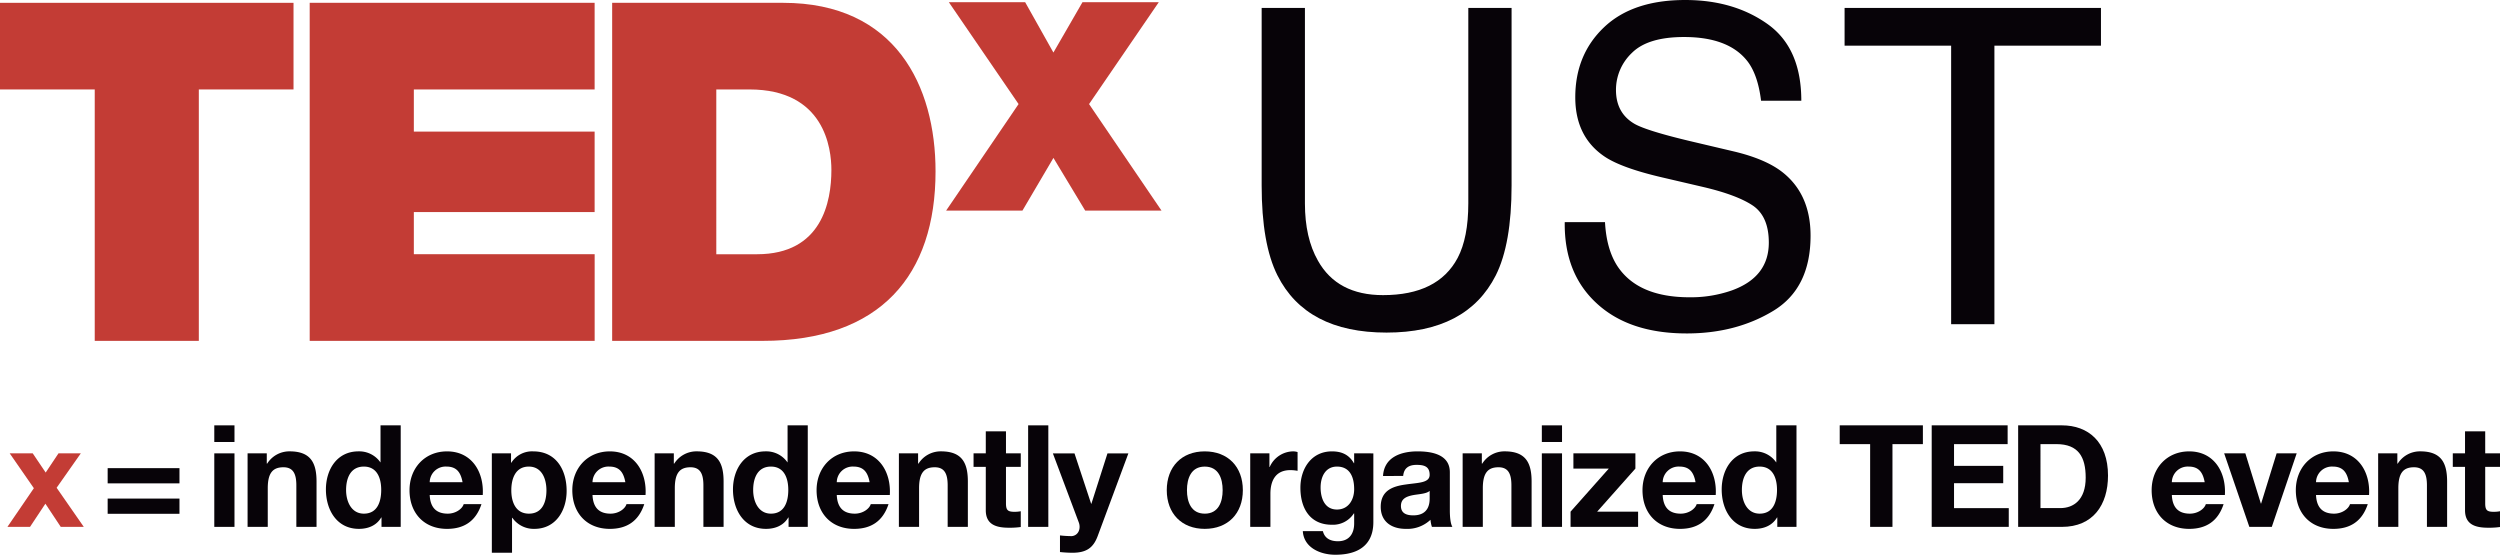 <svg id="Capa_1" data-name="Capa 1" xmlns="http://www.w3.org/2000/svg" width="782.572" height="173.65" viewBox="0 0 782.572 173.65"><defs><style>.cls-1{fill:#c33c35;}.cls-2{fill:#070308;}</style></defs><title>TEDX_UST</title><path class="cls-1" d="M10.6,152.82,3.038,141.915h7.211l4.05,6.009,4.006-6.009h6.988l-7.567,10.771,8.5,12.24h-7.21l-4.807-7.255L9.4,164.927H2.326Z"/><path class="cls-2" d="M56.18,151.307H33.7v-4.763H56.18Zm0,9.525H33.7v-4.763H56.18Z"/><path class="cls-2" d="M73.4,138.355h-6.32v-5.208H73.4Zm-6.32,3.56H73.4v23.012h-6.32Z"/><path class="cls-2" d="M77.5,141.915h6.009v3.2h.133a8.208,8.208,0,0,1,7.033-3.828c6.721,0,8.412,3.783,8.412,9.48v14.154h-6.32v-13c0-3.783-1.113-5.652-4.05-5.652-3.427,0-4.9,1.914-4.9,6.587v12.062H77.5Z"/><path class="cls-2" d="M119.424,161.989h-.089c-1.469,2.492-4.05,3.56-6.988,3.56-6.943,0-10.326-5.964-10.326-12.329,0-6.187,3.427-11.929,10.193-11.929a8.05,8.05,0,0,1,6.854,3.427h.045V133.147h6.32v31.78h-6.009ZM113.9,146.055c-4.14,0-5.564,3.56-5.564,7.344,0,3.6,1.647,7.388,5.564,7.388,4.184,0,5.43-3.649,5.43-7.433C119.335,149.615,118,146.055,113.9,146.055Z"/><path class="cls-2" d="M134.511,154.957c.178,4.006,2.136,5.831,5.653,5.831,2.537,0,4.584-1.558,4.985-2.982h5.564c-1.781,5.43-5.564,7.745-10.771,7.745-7.255,0-11.75-4.985-11.75-12.106,0-6.9,4.762-12.151,11.75-12.151,7.833,0,11.617,6.587,11.172,13.664Zm10.282-4.006c-.579-3.2-1.958-4.9-5.03-4.9a4.98,4.98,0,0,0-5.252,4.9Z"/><path class="cls-2" d="M153.959,141.915h6.009v2.938h.089a7.656,7.656,0,0,1,6.854-3.561c7.21,0,10.46,5.831,10.46,12.373,0,6.143-3.383,11.884-10.1,11.884a8.167,8.167,0,0,1-6.9-3.472h-.089v10.949h-6.321Zm17.092,11.573c0-3.65-1.469-7.433-5.519-7.433-4.139,0-5.475,3.694-5.475,7.433s1.424,7.3,5.519,7.3C169.716,160.787,171.051,157.227,171.051,153.488Z"/><path class="cls-2" d="M185.471,154.957c.178,4.006,2.136,5.831,5.653,5.831,2.537,0,4.584-1.558,4.985-2.982h5.564c-1.781,5.43-5.564,7.745-10.772,7.745-7.255,0-11.75-4.985-11.75-12.106,0-6.9,4.762-12.151,11.75-12.151,7.834,0,11.617,6.587,11.172,13.664Zm10.282-4.006c-.579-3.2-1.959-4.9-5.03-4.9a4.98,4.98,0,0,0-5.252,4.9Z"/><path class="cls-2" d="M204.919,141.915h6.009v3.2h.133a8.208,8.208,0,0,1,7.033-3.828c6.721,0,8.412,3.783,8.412,9.48v14.154h-6.32v-13c0-3.783-1.113-5.652-4.05-5.652-3.427,0-4.9,1.914-4.9,6.587v12.062h-6.321Z"/><path class="cls-2" d="M246.846,161.989h-.089c-1.469,2.492-4.05,3.56-6.988,3.56-6.943,0-10.326-5.964-10.326-12.329,0-6.187,3.427-11.929,10.193-11.929a8.05,8.05,0,0,1,6.854,3.427h.044V133.147h6.32v31.78h-6.009Zm-5.519-15.935c-4.14,0-5.564,3.56-5.564,7.344,0,3.6,1.647,7.388,5.564,7.388,4.184,0,5.43-3.649,5.43-7.433C246.757,149.615,245.421,146.055,241.327,146.055Z"/><path class="cls-2" d="M261.933,154.957c.178,4.006,2.136,5.831,5.653,5.831,2.537,0,4.584-1.558,4.985-2.982h5.564c-1.781,5.43-5.564,7.745-10.771,7.745-7.255,0-11.75-4.985-11.75-12.106,0-6.9,4.762-12.151,11.75-12.151,7.833,0,11.617,6.587,11.172,13.664Zm10.282-4.006c-.579-3.2-1.959-4.9-5.03-4.9a4.98,4.98,0,0,0-5.252,4.9Z"/><path class="cls-2" d="M281.381,141.915h6.009v3.2h.133a8.208,8.208,0,0,1,7.033-3.828c6.721,0,8.412,3.783,8.412,9.48v14.154h-6.32v-13c0-3.783-1.113-5.652-4.05-5.652-3.427,0-4.9,1.914-4.9,6.587v12.062h-6.321Z"/><path class="cls-2" d="M314.9,141.915h4.629v4.228H314.9v11.395c0,2.137.534,2.67,2.67,2.67a9.738,9.738,0,0,0,1.958-.178v4.94a24.223,24.223,0,0,1-3.694.223c-3.872,0-7.255-.89-7.255-5.475V146.144h-3.828v-4.228h3.828v-6.9H314.9Z"/><path class="cls-2" d="M321.837,133.147h6.32v31.78h-6.32Z"/><path class="cls-2" d="M343.6,167.82c-1.38,3.695-3.56,5.208-7.923,5.208a37.561,37.561,0,0,1-3.872-.223V167.6a33.528,33.528,0,0,0,3.694.223c2.181-.223,2.893-2.493,2.181-4.317l-8.1-21.587h6.766l5.207,15.757h.089l5.03-15.757h6.543Z"/><path class="cls-2" d="M377.116,141.292c7.255,0,11.929,4.807,11.929,12.151,0,7.3-4.674,12.106-11.929,12.106-7.211,0-11.884-4.807-11.884-12.106C365.232,146.1,369.905,141.292,377.116,141.292Zm0,19.5c4.317,0,5.608-3.694,5.608-7.344,0-3.694-1.29-7.389-5.608-7.389-4.273,0-5.564,3.694-5.564,7.389C371.552,157.093,372.843,160.787,377.116,160.787Z"/><path class="cls-2" d="M391.357,141.915h6.009v4.273h.089a8.137,8.137,0,0,1,7.344-4.9,4.7,4.7,0,0,1,1.379.223v5.875a11.554,11.554,0,0,0-2.27-.222c-4.629,0-6.231,3.338-6.231,7.389v10.371h-6.321Z"/><path class="cls-2" d="M429.9,163.458c0,3.783-1.335,10.192-11.929,10.192-4.54,0-9.836-2.136-10.148-7.388H414.1c.579,2.359,2.492,3.161,4.718,3.161,3.517,0,5.119-2.4,5.074-5.7V160.7H423.8a7.775,7.775,0,0,1-6.9,3.561c-6.9,0-9.837-5.253-9.837-11.573,0-5.964,3.427-11.394,9.881-11.394,3.026,0,5.341,1.024,6.854,3.694h.089v-3.071H429.9Zm-6.009-10.326c0-3.739-1.291-7.077-5.386-7.077-3.561,0-5.119,3.116-5.119,6.543,0,3.293,1.246,6.9,5.119,6.9C422.112,159.5,423.892,156.425,423.892,153.132Z"/><path class="cls-2" d="M432.926,148.992c.356-5.92,5.652-7.7,10.815-7.7,4.585,0,10.1,1.024,10.1,6.543v11.973c0,2.092.223,4.184.8,5.119h-6.41a9.39,9.39,0,0,1-.445-2.226,10.553,10.553,0,0,1-7.745,2.849c-4.362,0-7.834-2.181-7.834-6.9,0-5.207,3.917-6.454,7.834-6.988,3.873-.579,7.478-.445,7.478-3.026,0-2.715-1.87-3.116-4.1-3.116-2.4,0-3.961.979-4.184,3.472Zm14.6,4.673c-1.068.935-3.294.98-5.252,1.335-1.958.4-3.739,1.068-3.739,3.383,0,2.359,1.825,2.938,3.873,2.938,4.94,0,5.119-3.917,5.119-5.3Z"/><path class="cls-2" d="M457.85,141.915h6.009v3.2h.133a8.208,8.208,0,0,1,7.033-3.828c6.721,0,8.412,3.783,8.412,9.48v14.154h-6.32v-13c0-3.783-1.113-5.652-4.05-5.652-3.427,0-4.9,1.914-4.9,6.587v12.062H457.85Z"/><path class="cls-2" d="M488.96,138.355h-6.32v-5.208h6.32Zm-6.32,3.56h6.32v23.012h-6.32Z"/><path class="cls-2" d="M491.63,160.164,503.6,146.678H492.52v-4.763h19.406v4.763l-11.973,13.486h12.818v4.763H491.63Z"/><path class="cls-2" d="M520.471,154.957c.178,4.006,2.137,5.831,5.652,5.831,2.537,0,4.585-1.558,4.985-2.982h5.564c-1.78,5.43-5.564,7.745-10.772,7.745-7.255,0-11.75-4.985-11.75-12.106,0-6.9,4.763-12.151,11.75-12.151,7.834,0,11.617,6.587,11.173,13.664Zm10.281-4.006c-.578-3.2-1.958-4.9-5.029-4.9a4.98,4.98,0,0,0-5.252,4.9Z"/><path class="cls-2" d="M556.345,161.989h-.09c-1.469,2.492-4.05,3.56-6.987,3.56-6.944,0-10.327-5.964-10.327-12.329,0-6.187,3.428-11.929,10.193-11.929a8.05,8.05,0,0,1,6.854,3.427h.044V133.147h6.321v31.78h-6.009Zm-5.52-15.935c-4.14,0-5.563,3.56-5.563,7.344,0,3.6,1.647,7.388,5.563,7.388,4.184,0,5.43-3.649,5.43-7.433C556.255,149.615,554.92,146.055,550.826,146.055Z"/><path class="cls-2" d="M585.407,139.022h-9.524v-5.875H601.92v5.875h-9.525v25.9h-6.988Z"/><path class="cls-2" d="M604.677,133.147h23.769v5.875h-16.78v6.81h15.4v5.43h-15.4v7.789H628.8v5.875H604.677Z"/><path class="cls-2" d="M631.738,133.147h13.709c8.234,0,14.421,5.164,14.421,15.712,0,9.213-4.718,16.068-14.421,16.068H631.738Zm6.988,25.9h6.231c4.05,0,7.923-2.492,7.923-9.525,0-6.41-2.226-10.5-9.17-10.5h-4.984Z"/><path class="cls-2" d="M679.85,154.957c.178,4.006,2.137,5.831,5.652,5.831,2.537,0,4.585-1.558,4.985-2.982h5.563c-1.78,5.43-5.563,7.745-10.771,7.745-7.255,0-11.75-4.985-11.75-12.106,0-6.9,4.763-12.151,11.75-12.151,7.834,0,11.617,6.587,11.173,13.664Zm10.281-4.006c-.578-3.2-1.958-4.9-5.029-4.9a4.98,4.98,0,0,0-5.252,4.9Z"/><path class="cls-2" d="M711.139,164.927h-7.033l-7.878-23.012h6.632l4.852,15.712h.089l4.851-15.712h6.276Z"/><path class="cls-2" d="M724.98,154.957c.178,4.006,2.137,5.831,5.652,5.831,2.537,0,4.585-1.558,4.985-2.982h5.563c-1.78,5.43-5.563,7.745-10.771,7.745-7.255,0-11.75-4.985-11.75-12.106,0-6.9,4.763-12.151,11.75-12.151,7.834,0,11.617,6.587,11.172,13.664Zm10.281-4.006c-.578-3.2-1.958-4.9-5.029-4.9a4.98,4.98,0,0,0-5.252,4.9Z"/><path class="cls-2" d="M744.429,141.915h6.009v3.2h.134a8.208,8.208,0,0,1,7.032-3.828c6.722,0,8.413,3.783,8.413,9.48v14.154H759.7v-13c0-3.783-1.113-5.652-4.051-5.652-3.428,0-4.9,1.914-4.9,6.587v12.062h-6.32Z"/><path class="cls-2" d="M777.943,141.915h4.629v4.228h-4.629v11.395c0,2.137.534,2.67,2.671,2.67a9.723,9.723,0,0,0,1.958-.178v4.94a24.2,24.2,0,0,1-3.694.223c-3.872,0-7.255-.89-7.255-5.475V146.144h-3.828v-4.228h3.828v-6.9h6.32Z"/><path class="cls-1" d="M29.655,28H0V.884H91.879V28H62.236v78.7H29.655Z"/><path class="cls-1" d="M96.943.884h89.192V28h-56.59V41.191h56.59v25.2h-56.59V79.581h56.6V106.7H96.943Z"/><path class="cls-1" d="M191.622.884h53.5c35.266,0,47.729,26.085,47.729,52.753,0,32.466-17.191,53.063-54.1,53.063H191.622Zm32.6,78.7h12.75c20.309,0,23.278-16.456,23.278-26.4C260.25,46.528,258.164,28,234.6,28H224.222Z"/><path class="cls-1" d="M339.7,65.923l-9.945-16.492-9.7,16.492H296.167l22.677-33.346L297.009.681H320.9l8.849,15.767,9.1-15.767h23.888l-21.829,31.9,22.677,33.346Z"/><path class="cls-2" d="M408.479,2.493V63.677q0,10.783,4.076,17.924,6.044,10.783,20.376,10.781,17.183,0,23.364-11.657,3.327-6.333,3.328-17.048V2.493h13.544V58.084q0,18.262-4.936,28.1-9.062,17.925-34.214,17.924T399.871,86.183q-4.937-9.836-4.936-28.1V2.493Z"/><path class="cls-2" d="M502.411,69.539q.455,8.424,3.829,13.679,6.426,9.839,22.653,9.838A38.746,38.746,0,0,0,542.135,90.9q11.553-4.176,11.554-14.959,0-8.086-4.9-11.522-4.963-3.368-15.536-5.862l-12.99-3.032q-12.729-2.963-18.017-6.536-9.139-6.2-9.139-18.53,0-13.342,8.983-21.9T527.537,0q15.147,0,25.737,7.514t10.59,24.021h-12.6q-.97-7.95-4.135-12.2-5.878-7.748-19.962-7.749-11.371,0-16.346,4.986a15.917,15.917,0,0,0-4.974,11.59q0,7.277,5.876,10.646,3.852,2.158,17.432,5.391L542.6,47.37q9.729,2.292,15.017,6.267,9.141,6.942,9.141,20.147,0,16.443-11.664,23.517t-27.107,7.075q-18.007,0-28.191-9.434-10.191-9.365-9.988-25.4Z"/><path class="cls-2" d="M657.661,2.493V14.285H624.306v87.193H610.762V14.285H577.408V2.493Z"/></svg>